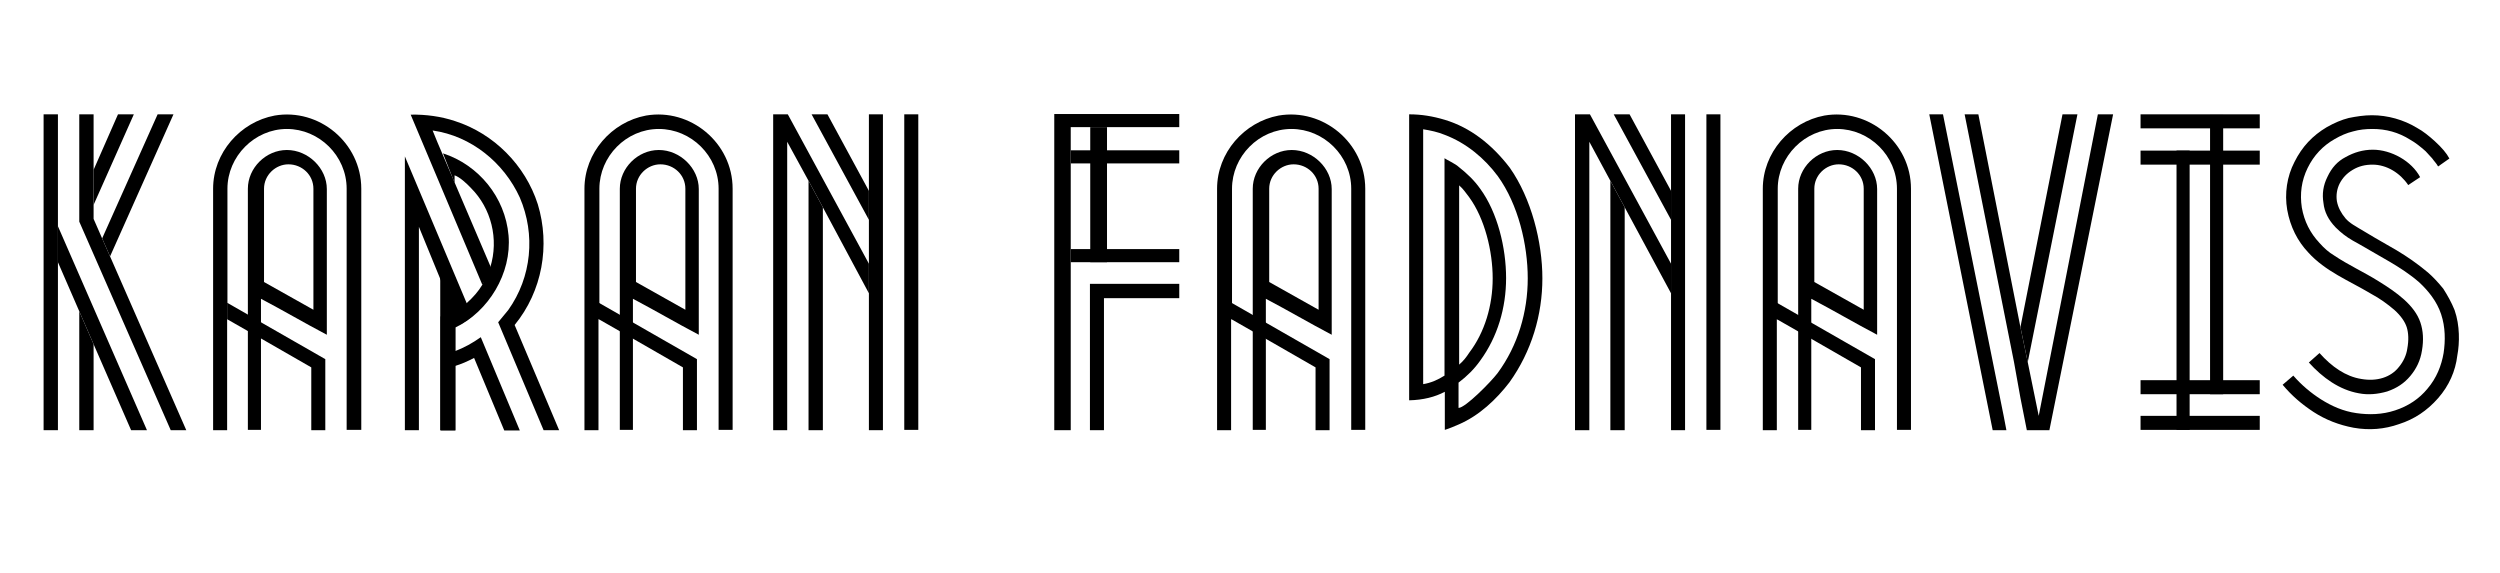 <?xml version="1.0" encoding="utf-8"?>
<!-- Generator: Adobe Illustrator 18.1.1, SVG Export Plug-In . SVG Version: 6.00 Build 0)  -->
<svg version="1.1" id="Layer_1" xmlns="http://www.w3.org/2000/svg" xmlns:xlink="http://www.w3.org/1999/xlink" x="0px" y="0px"
	 viewBox="-10 210 820 188" enable-background="new -10 210 820 188" xml:space="preserve">
<g id="Layer_1_1_">
	<polygon id="k-shape-1" points="9,296 9,351.1 4.3,351.1 4.3,247.5 9,247.5 9,284.2 	"/>
	<polygon id="k-shape-3" points="20.7,322.9 20.7,351.1 16,351.1 16,312.1 	"/>
	<polygon id="k-shape-2" points="16,312.1 9,296 9,284.2 38.2,351.1 33,351.1 20.7,322.9 	"/>
	<polygon id="k-shape-4" points="26.1,294.1 51.1,351.1 46,351.1 16,282.7 16,247.5 20.7,247.5 20.7,265.7 20.7,277.2 20.7,281.8 
		23.5,288.2 	"/>
	<polygon id="k-shape-6" points="23.5,288.2 41.7,247.5 46.9,247.5 26.1,294.1 	"/>
	<polygon id="k-shape-5" points="20.7,265.7 28.7,247.5 33.9,247.5 20.7,277.2 	"/>
	<path id="a-shape-1" d="M64.5,314.7v36.4h-4.6v-57.9v-21.3c0-11.8,8.9-21.9,20.2-24c14.5-2.5,28.4,8.9,28.4,24v79.1h-4.8v-79.1
		c0-10.8-9-19.6-19.6-19.6s-19.5,9-19.5,19.6v37.4C64.5,309.3,64.5,314.7,64.5,314.7z"/>
	<path id="a-shape-3" d="M76.1,316c6.9,4,13.7,7.8,20.6,11.8v23.3h-4.6v-20.6l-16-9.2l-4.6-2.6l-7-4v-5.4l7,4L76.1,316z"/>
	<path id="a-shape-2" d="M84.1,259.2c-6.9,0-12.8,5.9-12.8,12.7v41.3v5.4v32.4h4.3v-29.8V316v-8c7.6,4,14,7.8,21.6,11.8v-47.8
		C97.2,265.2,91.1,259.2,84.1,259.2z M92.8,311.6l-16.2-9.1v-30.6c0-4.5,3.8-8,8-8c4.5,0,8.2,3.5,8.2,8V311.6z"/>
	<path id="a2-shape-1" d="M186.3,314.7v36.4h-4.6v-57.9v-21.3c0-11.8,8.9-21.9,20.2-24c14.5-2.5,28.4,8.9,28.4,24v79.1h-4.6v-79.1
		c0-10.8-9-19.6-19.6-19.6c-10.7,0-19.5,9-19.5,19.6v37.4v5.4H186.3z"/>
	<path id="a2-shape-3" d="M198,316c6.9,4,13.7,7.8,20.6,11.8v23.3H214v-20.6l-16-9.2l-4.6-2.6l-7-4v-5.4l7,4L198,316z"/>
	<path id="a2-shape-2" d="M206.1,259.2c-6.9,0-12.8,5.9-12.8,12.7v41.3v5.4v32.4h4.3v-29.8V316v-8c7.6,4,14,7.8,21.6,11.8v-47.8
		C219.2,265.2,213.1,259.2,206.1,259.2z M214.8,311.6l-16.2-9.1v-30.6c0-4.5,3.8-8,8-8c4.5,0,8.2,3.5,8.2,8V311.6z"/>
	<path id="a3-shape-1" d="M393.8,314.7v36.4h-4.6v-57.9v-21.3c0-11.8,8.9-21.9,20.2-24c14.5-2.5,28.4,8.9,28.4,24v79.1h-4.6v-79.1
		c0-10.8-9-19.6-19.6-19.6c-10.7,0-19.5,9-19.5,19.6v37.4v5.4H393.8z"/>
	<path id="a3-shape-3" d="M405.5,316c6.9,4,13.7,7.8,20.6,11.8v23.3h-4.6v-20.6l-16-9.2l-4.6-2.6l-7-4v-5.4l7,4L405.5,316z"/>
	<path id="a3-shape-2" d="M413.7,259.2c-6.9,0-12.8,5.9-12.8,12.7v41.3v5.4v32.4h4.3v-29.8V316v-8c7.6,4,14,7.8,21.6,11.8v-47.8
		C426.8,265.2,420.7,259.2,413.7,259.2z M422.5,311.6l-16.2-9.1v-30.6c0-4.5,3.8-8,8-8c4.5,0,8.2,3.5,8.2,8V311.6z"/>
	<path id="a4-shape-1" d="M572.8,314.7v36.4h-4.6v-57.9v-21.3c0-11.8,8.9-21.9,20.2-24c14.5-2.5,28.4,8.9,28.4,24v79.1h-4.6v-79.1
		c0-10.8-9-19.6-19.6-19.6s-19.5,9-19.5,19.6v37.4v5.4H572.8z"/>
	<path id="a4-shape-3" d="M584.4,316c6.9,4,13.7,7.8,20.6,11.8v23.3h-4.6v-20.6l-16-9.2l-4.6-2.6l-7-4v-5.4l7,4L584.4,316z"/>
	<path id="a4-shape-2" d="M592.6,259.2c-6.9,0-12.8,5.9-12.8,12.7v41.3v5.4v32.4h4.3v-29.8V316v-8c7.6,4,14,7.8,21.6,11.8v-47.8
		C605.7,265.2,599.6,259.2,592.6,259.2z M601.3,311.6l-16.2-9.1v-30.6c0-4.5,3.8-8,8-8c4.5,0,8.2,3.5,8.2,8V311.6z"/>
	<polygon id="n-shape-2" points="259.9,278 259.9,351.1 255.2,351.1 255.2,269.3 	"/>
	<polygon id="n-shape-1" points="275,306.2 259.9,278 255.2,269.3 248.2,256.5 248.2,351.1 243.6,351.1 243.6,247.5 248.4,247.5 
		275,296.5 	"/>
	<polygon id="n-shape-3" points="275,282.1 256.2,247.5 261.4,247.5 275,272.6 	"/>
	<polygon id="n-shape-4" points="275,296.5 275,282.1 275,272.6 275,247.5 279.6,247.5 279.6,351.1 275,351.1 275,306.2 	"/>
	<rect id="n-shape-5" x="286.6" y="247.5" width="4.6" height="103.5"/>
	<polygon id="n2-shape-2" points="522.9,278 522.9,351.1 518.2,351.1 518.2,269.3 	"/>
	<polygon id="n2-shape-1" points="538.1,306.2 522.9,278 518.2,269.3 511.3,256.5 511.3,351.1 506.6,351.1 506.6,247.5 511.5,247.5 
		538.1,296.5 	"/>
	<polygon id="n2-shape-3" points="538.1,282.1 519.3,247.5 524.5,247.5 538.1,272.6 	"/>
	<polygon id="n2-shape-4" points="538.1,296.5 538.1,282.1 538.1,272.6 538.1,247.5 542.7,247.5 542.7,351.1 538.1,351.1 
		538.1,306.2 	"/>
	<rect id="n2-shape-5" x="549.7" y="247.5" width="4.6" height="103.5"/>
	<polygon id="f-shape-5" points="347.5,303.1 352.1,303.1 376.8,303.1 376.8,307.8 352.1,307.8 352.1,351.1 347.5,351.1 	"/>
	<path id="d-shape" d="M495.9,301.3c0,11.9-3.5,23.9-10.8,34.1c-4.3,5.6-9.9,10.9-16.6,13.8c-1.4,0.6-3,1.3-4.6,1.8v-12.5
		c-3.2,1.7-7.1,2.7-11.7,2.8v-4.6v-89.2c4,0,7.7,0.6,11.7,1.8c8.3,2.5,15.4,8,21.3,15.7C492.3,275.1,495.9,289.4,495.9,301.3z
		 M491.1,301.3c0-11-3.1-24.2-9.8-33.5c-4.3-5.8-10.3-10.9-17.5-13.6c-2.2-0.9-4.5-1.4-7-1.8V336c2.5-0.4,4.8-1.4,7-2.8v-71.3
		c0.5,0.4,3.7,1.9,4.6,2.8c2.8,2.2,5.2,4.5,7.1,7.2c5.7,7.8,8.5,19.4,8.5,29.3c0,9.8-2.8,19.3-8.5,27.1c-1.9,2.7-4.3,5.1-7.1,7.2
		v8.3c2.2,0,10.5-8.4,12.8-11.4C487.9,323.3,491.1,312.3,491.1,301.3z M468.6,329.6c1.4-1.2,2.4-2.5,3.3-3.9
		c5.1-6.7,7.7-15.5,7.7-24.4c0-8.9-2.6-19.6-7.7-26.6c-1.1-1.4-1.9-2.7-3.3-3.9V329.6z"/>
	<polygon id="v-shape-1" points="627.3,247.5 647.2,346.4 648.1,351.1 646.3,351.1 643.6,351.1 622.8,247.5 	"/>
	<polygon id="v-shape-2" points="655.1,328.8 658.7,346.4 678.1,247.5 683.1,247.5 662.2,351.1 659.6,351.1 657.7,351.1 
		654.8,351.1 652.7,340.5 650.6,328.8 634.4,247.5 638.9,247.5 652.7,317.3 	"/>
	<polygon id="v-shape-3" points="652.7,317.3 666.5,247.5 671.4,247.5 655.1,328.8 	"/>
	<path id="s-shape-2" d="M779.9,270.7c-2.7-4-7.1-6.7-11.7-6.7c-2.4,0-4.5,0.5-6.5,1.7s-3.3,2.6-4.3,4.5c-0.9,1.8-1.2,3.8-0.9,5.8
		c0.4,2.1,1.4,3.9,2.8,5.6c1.5,1.7,3,2.4,7,4.8c3.1,1.9,6.4,3.7,9.8,5.7c3.5,2.1,6.7,4.3,10.3,7.3c1.7,1.5,3.3,3.2,5,5.3
		c1.4,2.2,2.7,4.5,3.7,7c0.9,2.6,1.3,5.2,1.4,7.8c0.1,2.5-0.1,5-0.5,7.1c-0.6,5.1-2.7,9.9-6.3,14s-7.8,6.9-12.8,8.5
		c-4.8,1.7-9.8,2.1-14.9,1.2c-4.8-0.9-9.2-2.6-13.2-5.2c-3.8-2.5-7.1-5.3-10.1-8.9l3.5-3c2.7,3.1,5.8,5.7,9.1,7.8
		c3.5,2.2,7.3,3.9,11.6,4.5c4.1,0.6,8.5,0.5,12.7-0.9c4.3-1.4,7.9-3.8,10.6-7.1c3-3.5,4.6-7.6,5.3-11.7c0.6-4,0.6-8.5-0.8-12.7
		c-1.4-4.3-4.3-7.8-7.2-10.5c-3.1-2.7-6.4-4.8-9.6-6.7c-3.2-1.9-6.5-3.7-9.7-5.6l-2.5-1.4c-2.1-1.2-3.9-2.6-5.6-4.3
		c-2.4-2.5-3.7-5.1-4-8c-0.5-3-0.1-5.8,1.3-8.6c1.4-3,3.3-5.1,6-6.5c2.7-1.5,5.6-2.4,8.9-2.4c6,0,12.7,3.7,15.5,9L779.9,270.7z"/>
	<path id="s-shape-1" d="M789.7,264.6c-0.6-1.1-1.3-1.7-1.9-2.6l-2.2-2.4c-1.7-1.5-3.3-2.8-5.1-3.8c-3.8-2.4-7.9-3.5-12.3-3.5
		c-2.2,0-4.3,0.2-6.4,0.8c-2.1,0.5-4.1,1.4-6,2.5c-3.9,2.2-6.9,5.4-8.9,9.5s-2.6,8.4-1.9,13c0.8,4.5,2.7,8.3,5.8,11.6
		c1.5,1.7,3.1,3.1,4.8,4.1c4.6,3.1,9.7,5.4,14.5,8.4c6,3.7,11.9,7.9,13.8,13.6c0.9,2.7,1.1,5.7,0.5,9.2c-0.5,3.2-1.8,5.9-3.8,8.3
		s-4.4,4-7.6,5.1c-3.1,0.9-6.3,1.2-9.3,0.6c-6.3-1.1-11.9-5.1-16.4-10.1l3.5-3.1c4,4.5,8.6,7.7,13.7,8.5c5.1,0.9,9.7-0.5,12.4-4
		c1.4-1.7,2.4-3.8,2.7-6c0.5-2.7,0.4-5.1-0.2-7c-0.6-1.8-1.9-3.7-4-5.6c-2.2-1.9-4.8-3.8-7.8-5.4c-7.2-4.3-14.9-7.3-20.5-13.5
		c-3.5-3.7-5.9-8.4-6.9-14c-0.9-5.3-0.1-10.9,2.4-15.7c2.5-5,5.9-8.6,10.6-11.4c2.5-1.4,4.8-2.4,7.2-3c2.5-0.5,5-0.9,7.6-0.9
		c5.2,0,10.4,1.5,14.7,4.1c2.2,1.2,4,2.7,5.9,4.4c2.4,2.2,3.9,4,4.8,5.7L789.7,264.6z"/>
	<polygon id="f-shape-1" points="335.8,247.4 335.8,351.1 341.2,351.1 341.2,296 341.2,291.7 341.2,263.6 341.2,259.3 341.2,251.7 
		347.6,251.7 353,251.7 376.8,251.7 376.8,247.4 	"/>
	<rect id="f-shape-2" x="341.2" y="259.3" width="35.6" height="4.3"/>
	<rect id="f-shape-3" x="341.2" y="291.7" width="35.6" height="4.3"/>
	<rect id="f-shape-4" x="347.6" y="251.7" width="5.5" height="44.3"/>
	<rect id="i-shape-1" x="692.1" y="247.5" width="39.1" height="4.6"/>
	<rect id="i-shape-2" x="692.1" y="259.4" width="39.1" height="4.6"/>
	<rect id="i-shape-5" x="692.1" y="334.7" width="39.1" height="4.6"/>
	<rect id="i-shape-6" x="692.1" y="346.4" width="39.1" height="4.6"/>
	<rect id="i-shape-3" x="703.9" y="259.4" width="4.3" height="91.6"/>
	<rect id="i-shape-4" x="714.9" y="247.7" width="4.3" height="91.6"/>
	<rect id="r-shape-2" x="134.4" y="301" width="4.9" height="50.1"/>
	<path id="r-shape-1" d="M127.4,351.1v-66.7l13.2,32.2c0,0,2.3-1.2,4.3-2.9l-1.8-4.2l-20.3-48.2v89.8
		C122.8,351.1,127.4,351.1,127.4,351.1z"/>
	<path id="r-shape-4" d="M151.4,298.6l-16.2-37.9l0,0c-1.1-2.6-2.3-5.3-3.3-7.9c12.7,1.8,23.4,10.6,28.6,22
		c5.2,12.1,3.9,26.1-3.8,36.9c-1.1,1.4-2.2,2.6-3.3,4l14.9,35.4h5.1l-14.6-34.5c9.1-11.1,11.7-26.1,7.6-39.6
		c-4.1-12.8-14.4-23.2-27.2-27.3c-4.5-1.5-9.5-2.2-14.5-2.1l23.5,55.8L151.4,298.6z"/>
	<path id="r-shape-3" d="M139.1,270v-1.3v-1.2c1.7,0.6,3.8,2.5,5.4,4.2c6.6,6.6,9.2,16.7,6.3,26l-2.6,5.7c-1.3,2.2-3,4.1-5.1,6
		c0,0-4.3,3.8-8.6,4.4c0,4.8,0,37.4,0,37.4h4.9v-21.1v-5v-7.7c10.8-5.2,18.5-17.7,17.4-30.2s-9.8-23.1-21.5-26.9L139.1,270z"/>
	<path id="r-shape-5" d="M139.1,325.2c3.1-1.1,5.9-2.7,8.6-4.6l12.8,30.6h-5.1l-9.9-23.8c-2.1,1.1-4.3,2.1-6.5,2.7V325.2z"/>
</g>
</svg>
